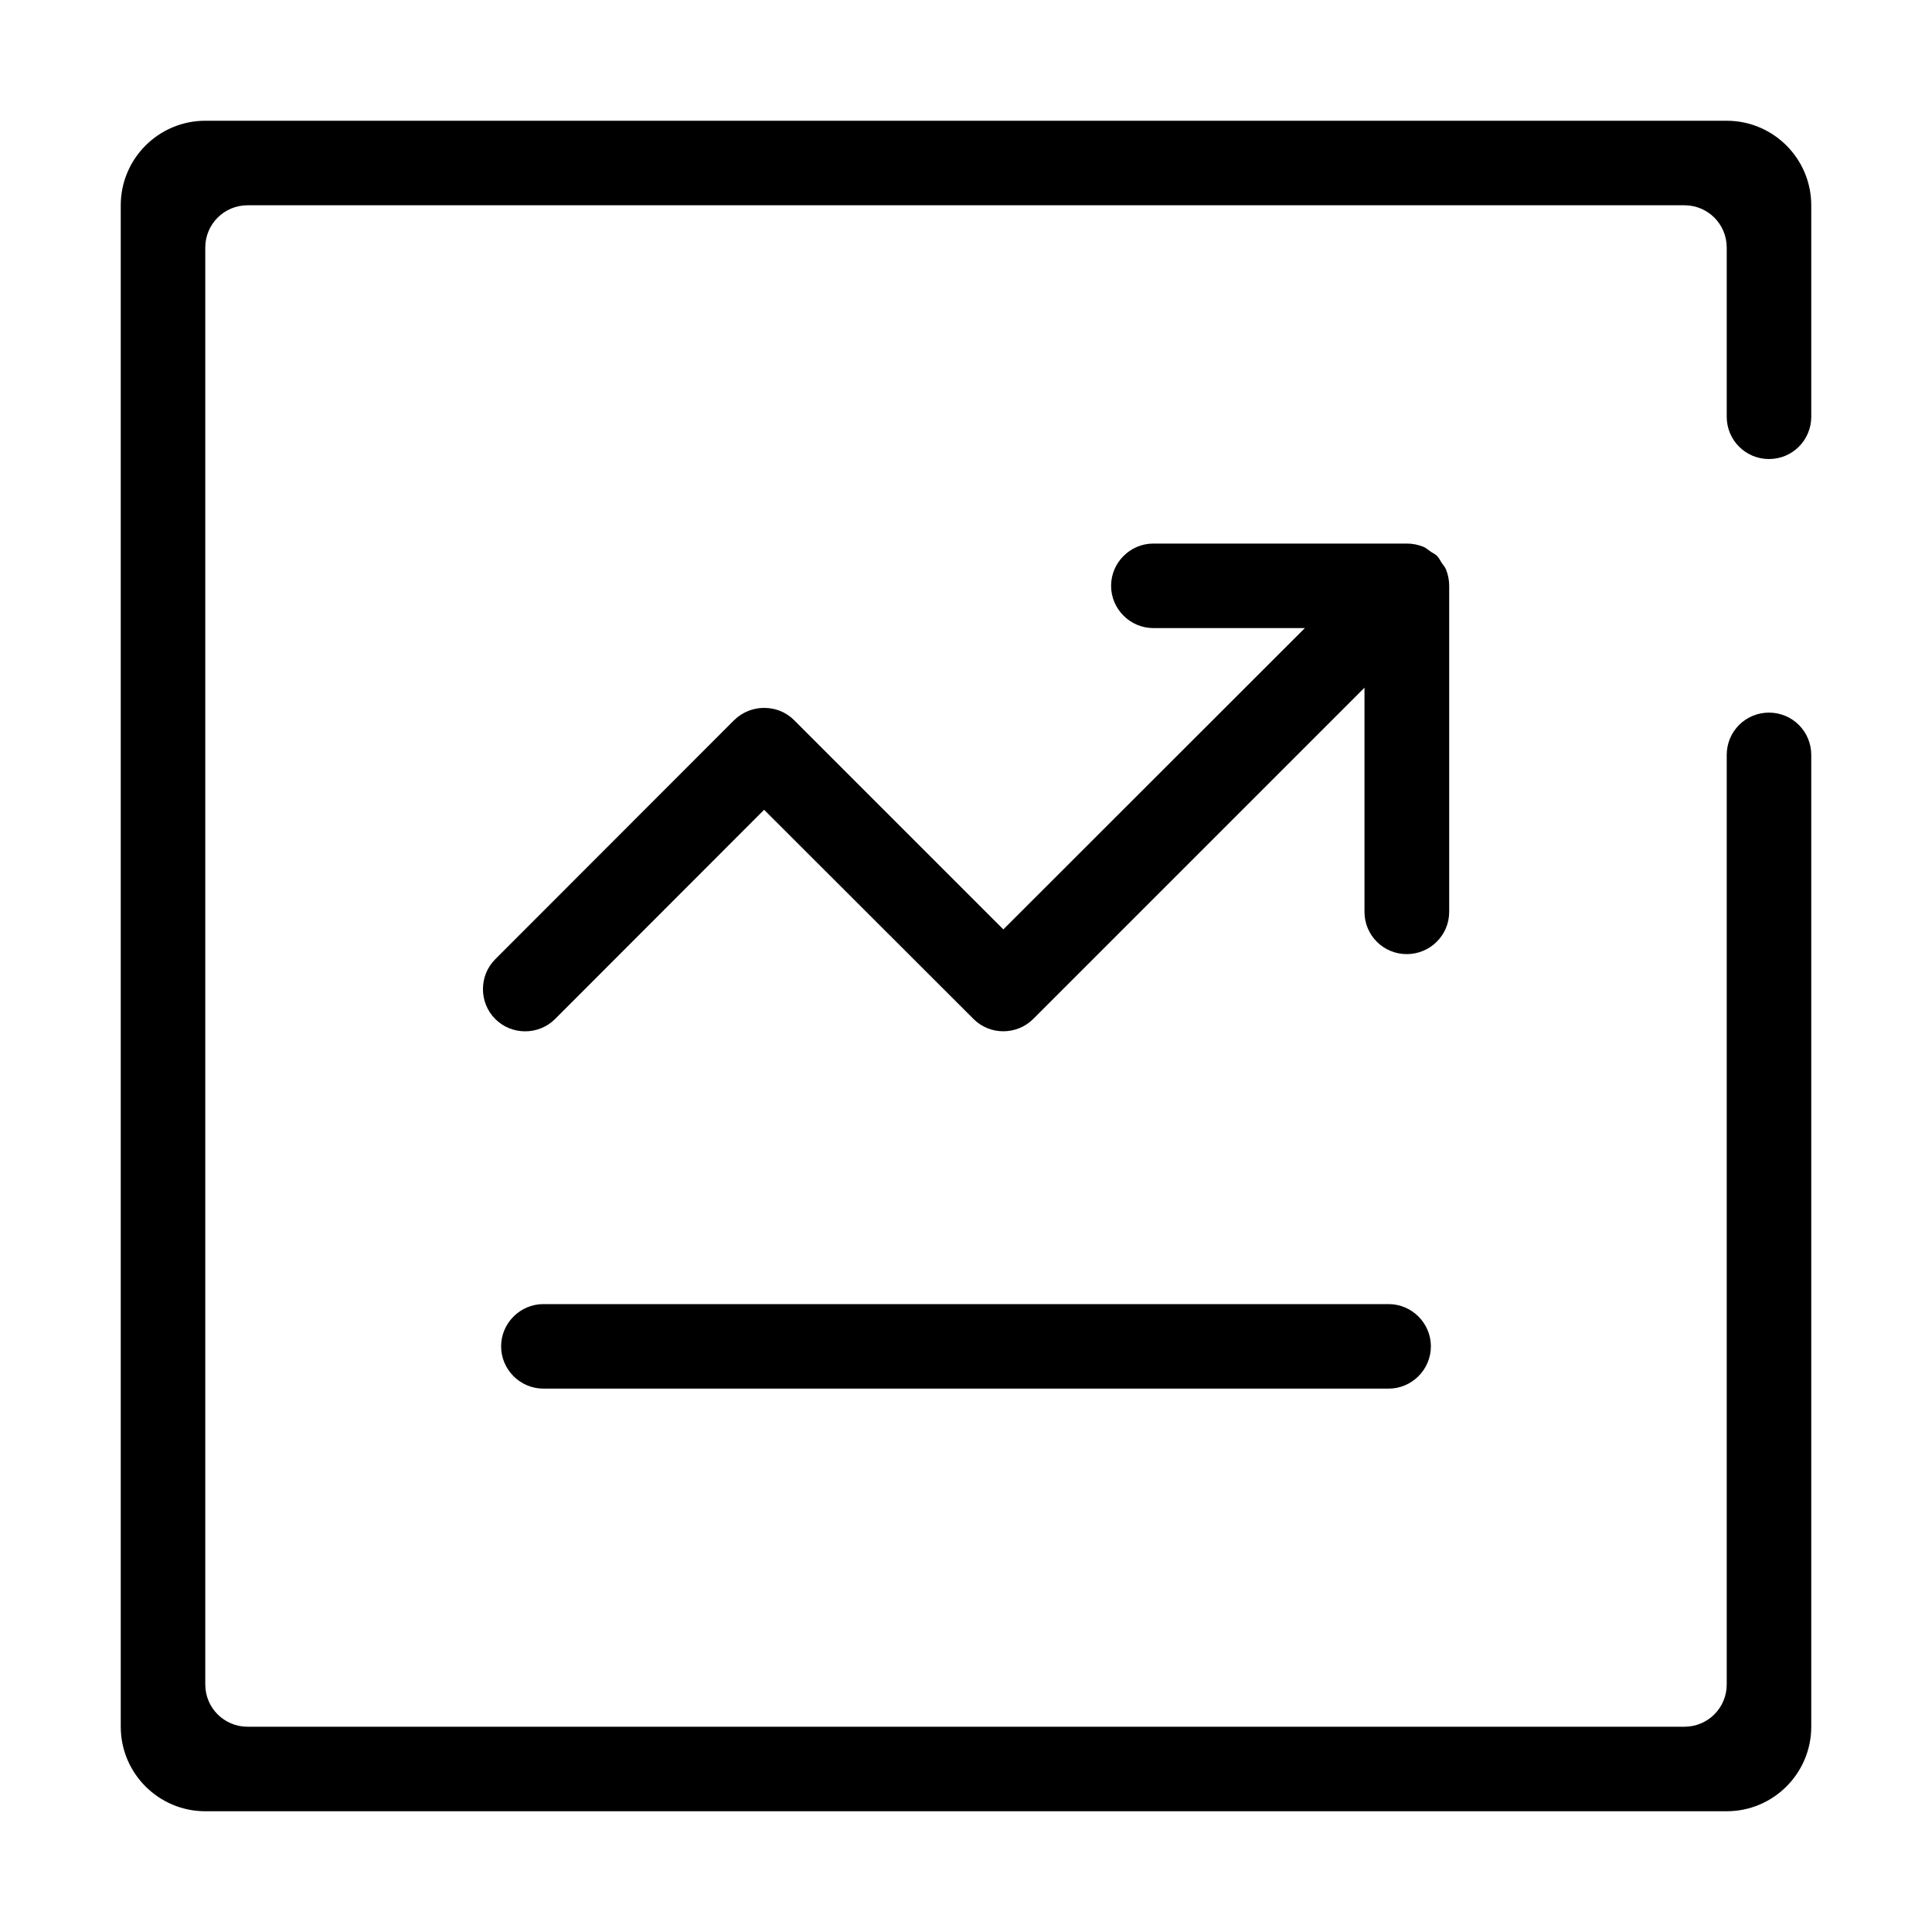 <?xml version="1.0" standalone="no"?><!DOCTYPE svg PUBLIC "-//W3C//DTD SVG 1.1//EN" "http://www.w3.org/Graphics/SVG/1.1/DTD/svg11.dtd"><svg t="1586590116586" class="icon" viewBox="0 0 1024 1024" version="1.1" xmlns="http://www.w3.org/2000/svg" p-id="1833" xmlns:xlink="http://www.w3.org/1999/xlink" width="200" height="200"><defs><style type="text/css"></style></defs><path d="M937.6 243.3c12.4 0 22.4-10 22.4-22.4V108.8c0-24.7-20.1-44.8-44.8-44.8H108.8C84.1 64 64 84.1 64 108.8v806.4c0 24.7 20.1 44.8 44.8 44.8h806.4c24.7 0 44.8-20.1 44.8-44.8V400.1c0-12.4-10-22.4-22.4-22.4-12.4 0-22.4 10-22.4 22.4v492.7c0 12.4-10 22.4-22.4 22.4H131.2c-12.4 0-22.4-10-22.4-22.4V131.2c0-12.4 10-22.4 22.4-22.4h761.6c12.4 0 22.4 10 22.4 22.4v89.7c0 12.4 10 22.4 22.4 22.4z" fill="#000000" p-id="1834"></path><path d="M288 691.2c-12.3 0-22.4 10.1-22.4 22.4 0 12.3 10.1 22.4 22.4 22.4h448c12.3 0 22.4-10.1 22.4-22.4 0-12.3-10.1-22.4-22.4-22.4H288zM768.1 483.3V310.4c0-2.9-0.6-5.9-1.7-8.6-0.5-1.3-1.5-2.3-2.3-3.5-0.8-1.3-1.4-2.6-2.5-3.7s-2.5-1.6-3.7-2.5c-1.2-0.8-2.2-1.8-3.5-2.3-2.8-1.1-5.7-1.7-8.6-1.7H611.3c-12.3 0-22.4 10.1-22.4 22.4s10.1 22.4 22.4 22.4h80.3L531.8 492.6 420.9 381.7c-4.4-4.4-10.1-6.5-15.9-6.5-5.8 0-11.5 2.2-15.9 6.5L262.5 508.4c-8.7 8.7-8.7 23 0 31.7s23 8.7 31.7 0L405 429.2l111 110.9c4.4 4.4 10.1 6.5 15.8 6.5 5.7 0 11.5-2.2 15.8-6.5l175.6-175.6v118.8c0 12.4 10 22.4 22.4 22.4 12.4 0 22.5-10 22.5-22.4z" fill="#000000" p-id="1835"></path></svg>